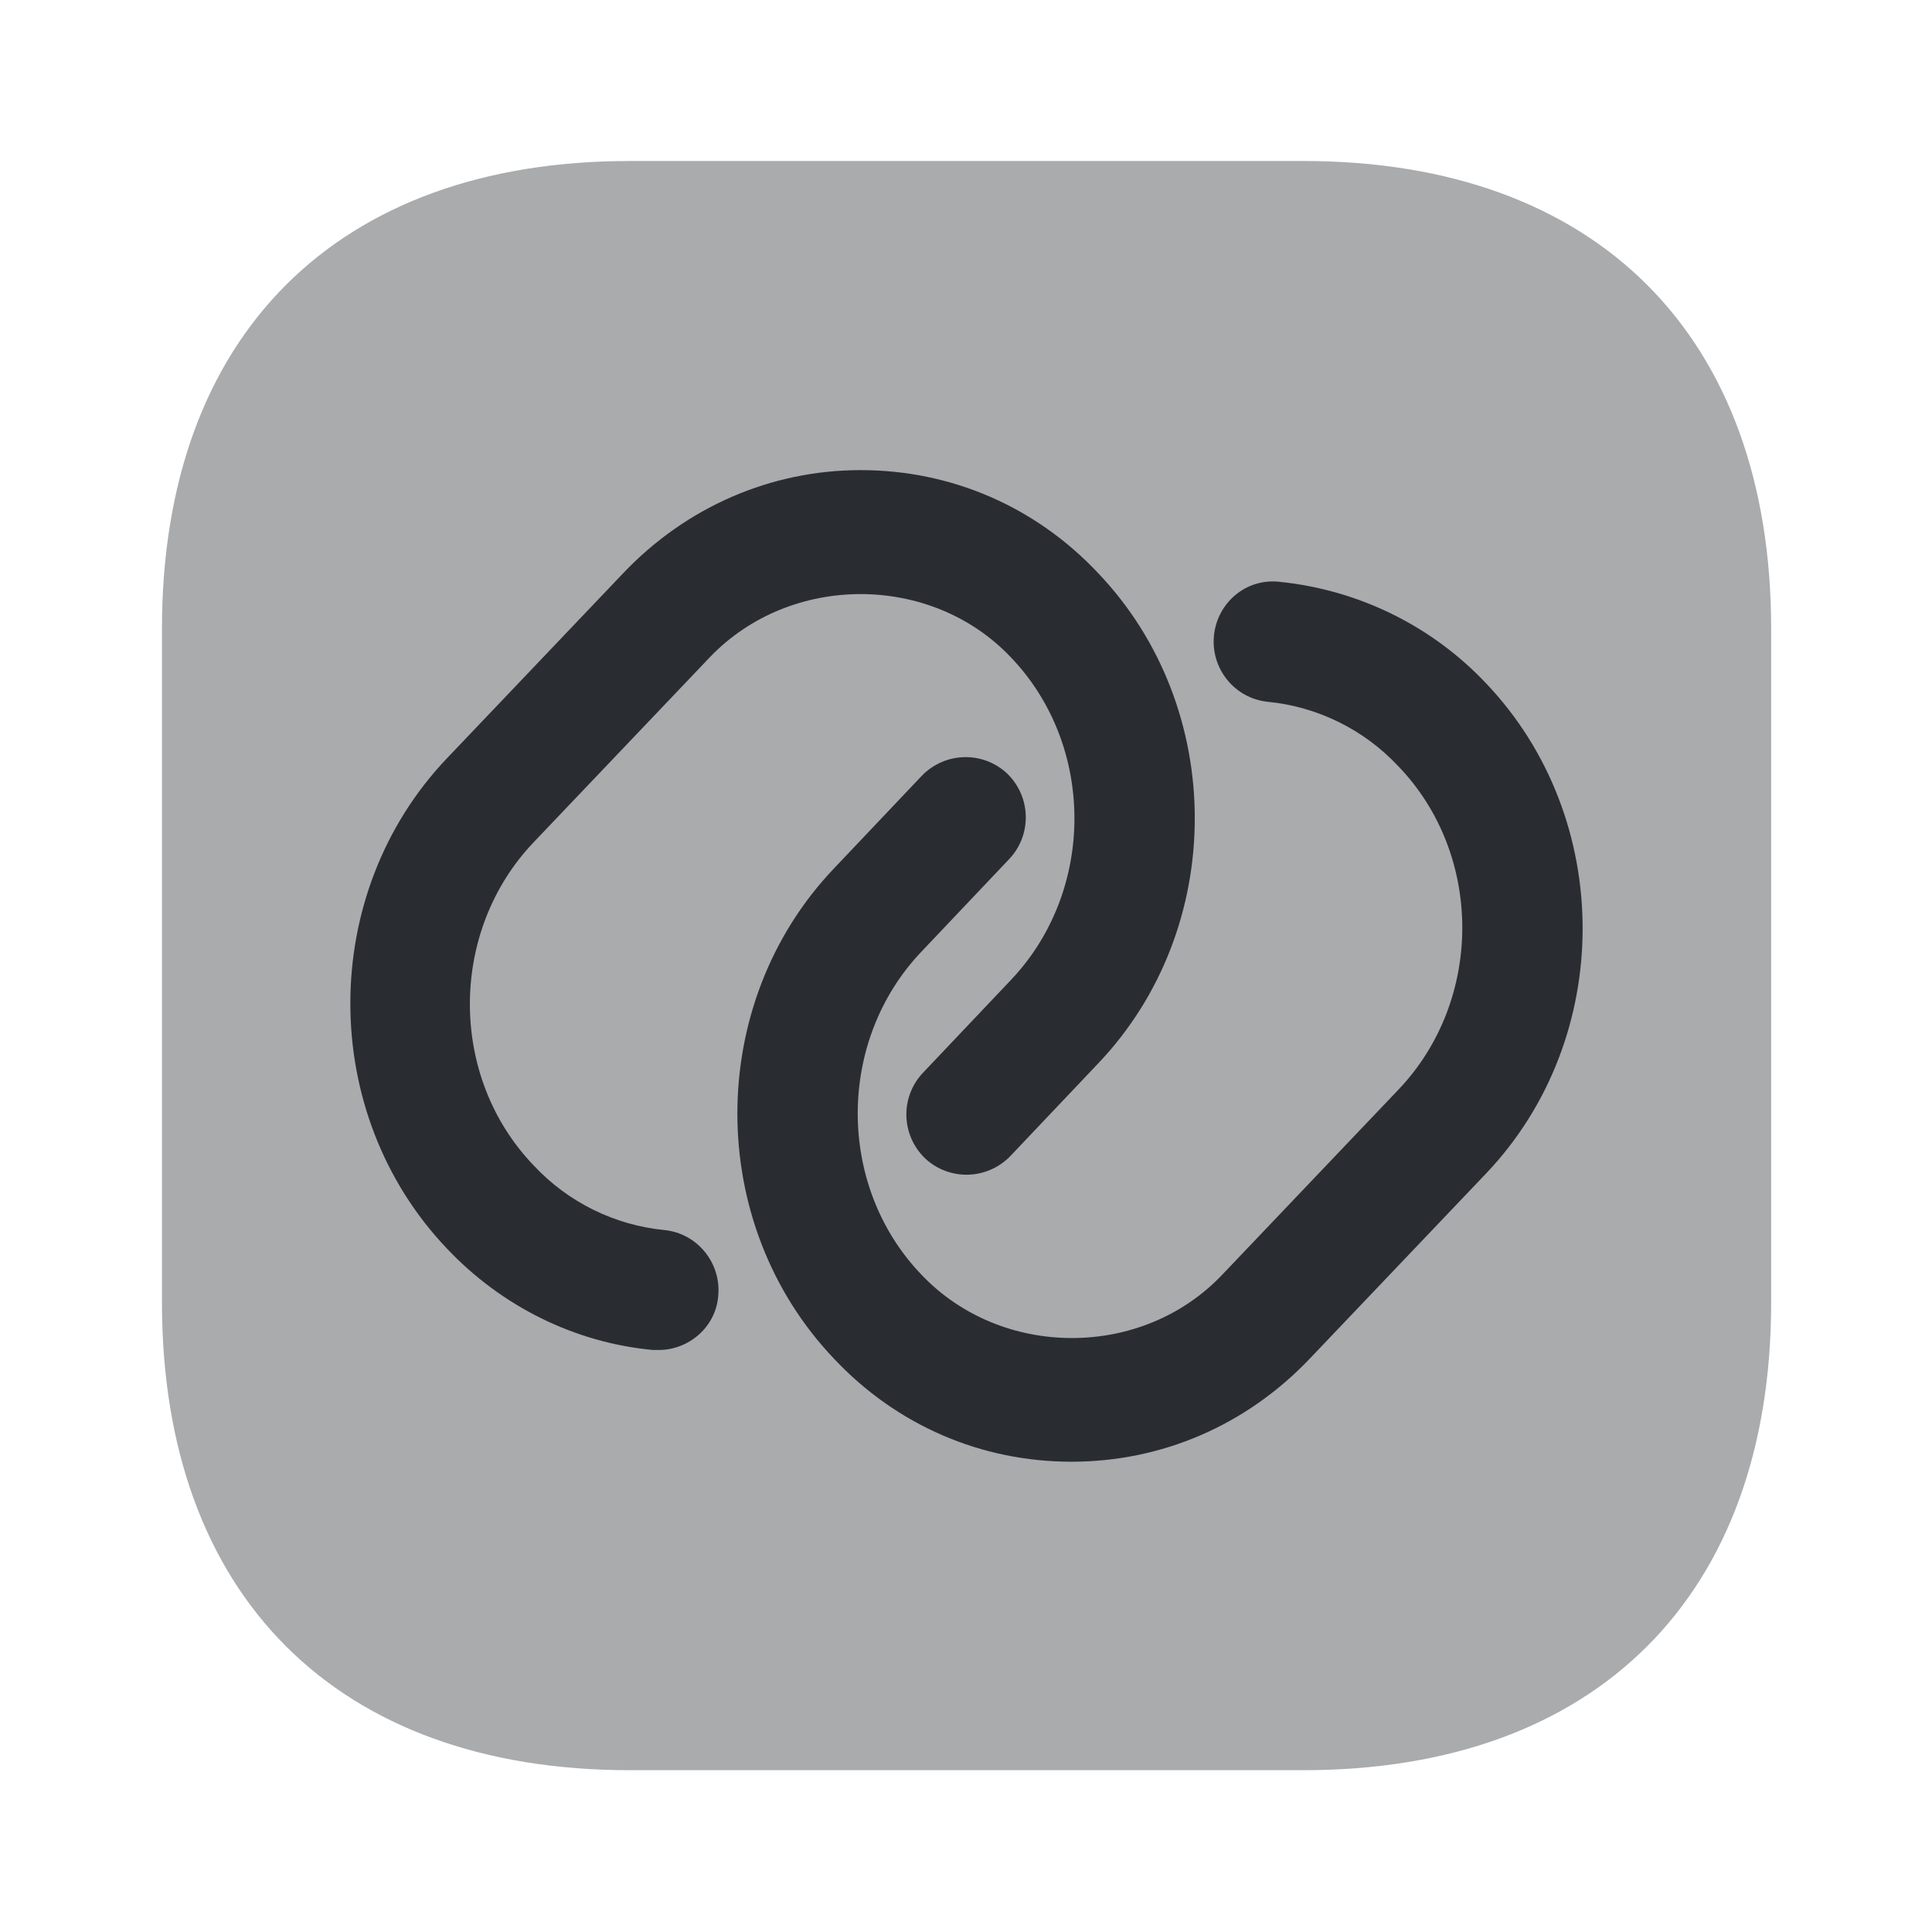 <svg width="24" height="24" viewBox="0 0 24 24" fill="none" xmlns="http://www.w3.org/2000/svg">
<path opacity="0.4" d="M16.192 2H7.822C4.182 2 2.012 4.17 2.012 7.81V16.18C2.012 19.82 4.182 21.99 7.822 21.99H16.192C19.832 21.99 22.002 19.82 22.002 16.18V7.81C22.002 4.17 19.832 2 16.192 2Z" fill="#292D32"/>
<path d="M8.182 16.77C8.162 16.77 8.132 16.77 8.112 16.77C7.142 16.68 6.232 16.23 5.552 15.51C3.952 13.83 3.952 11.1 5.552 9.42L7.742 7.12C8.522 6.3 9.572 5.84 10.692 5.84C11.812 5.84 12.862 6.29 13.642 7.12C15.242 8.8 15.242 11.53 13.642 13.21L12.552 14.36C12.262 14.66 11.792 14.67 11.492 14.39C11.192 14.1 11.182 13.63 11.462 13.33L12.552 12.18C13.612 11.07 13.612 9.26 12.552 8.16C11.562 7.12 9.822 7.12 8.822 8.16L6.632 10.46C5.572 11.57 5.572 13.38 6.632 14.48C7.062 14.94 7.642 15.22 8.252 15.28C8.662 15.32 8.962 15.69 8.922 16.1C8.892 16.48 8.562 16.77 8.182 16.77Z" fill="#292D32"/>
<path d="M13.31 18.158C12.19 18.158 11.14 17.708 10.36 16.878C8.76 15.198 8.76 12.468 10.36 10.788L11.45 9.638C11.74 9.338 12.21 9.328 12.51 9.608C12.81 9.898 12.82 10.368 12.54 10.668L11.45 11.818C10.39 12.928 10.39 14.738 11.45 15.838C12.44 16.878 14.18 16.888 15.18 15.838L17.37 13.538C18.43 12.428 18.43 10.618 17.37 9.518C16.94 9.058 16.36 8.778 15.75 8.718C15.34 8.678 15.04 8.308 15.08 7.898C15.12 7.488 15.48 7.178 15.9 7.228C16.87 7.328 17.78 7.768 18.46 8.488C20.06 10.168 20.06 12.898 18.46 14.578L16.27 16.878C15.48 17.708 14.43 18.158 13.31 18.158Z" fill="#292D32"/>
</svg>
